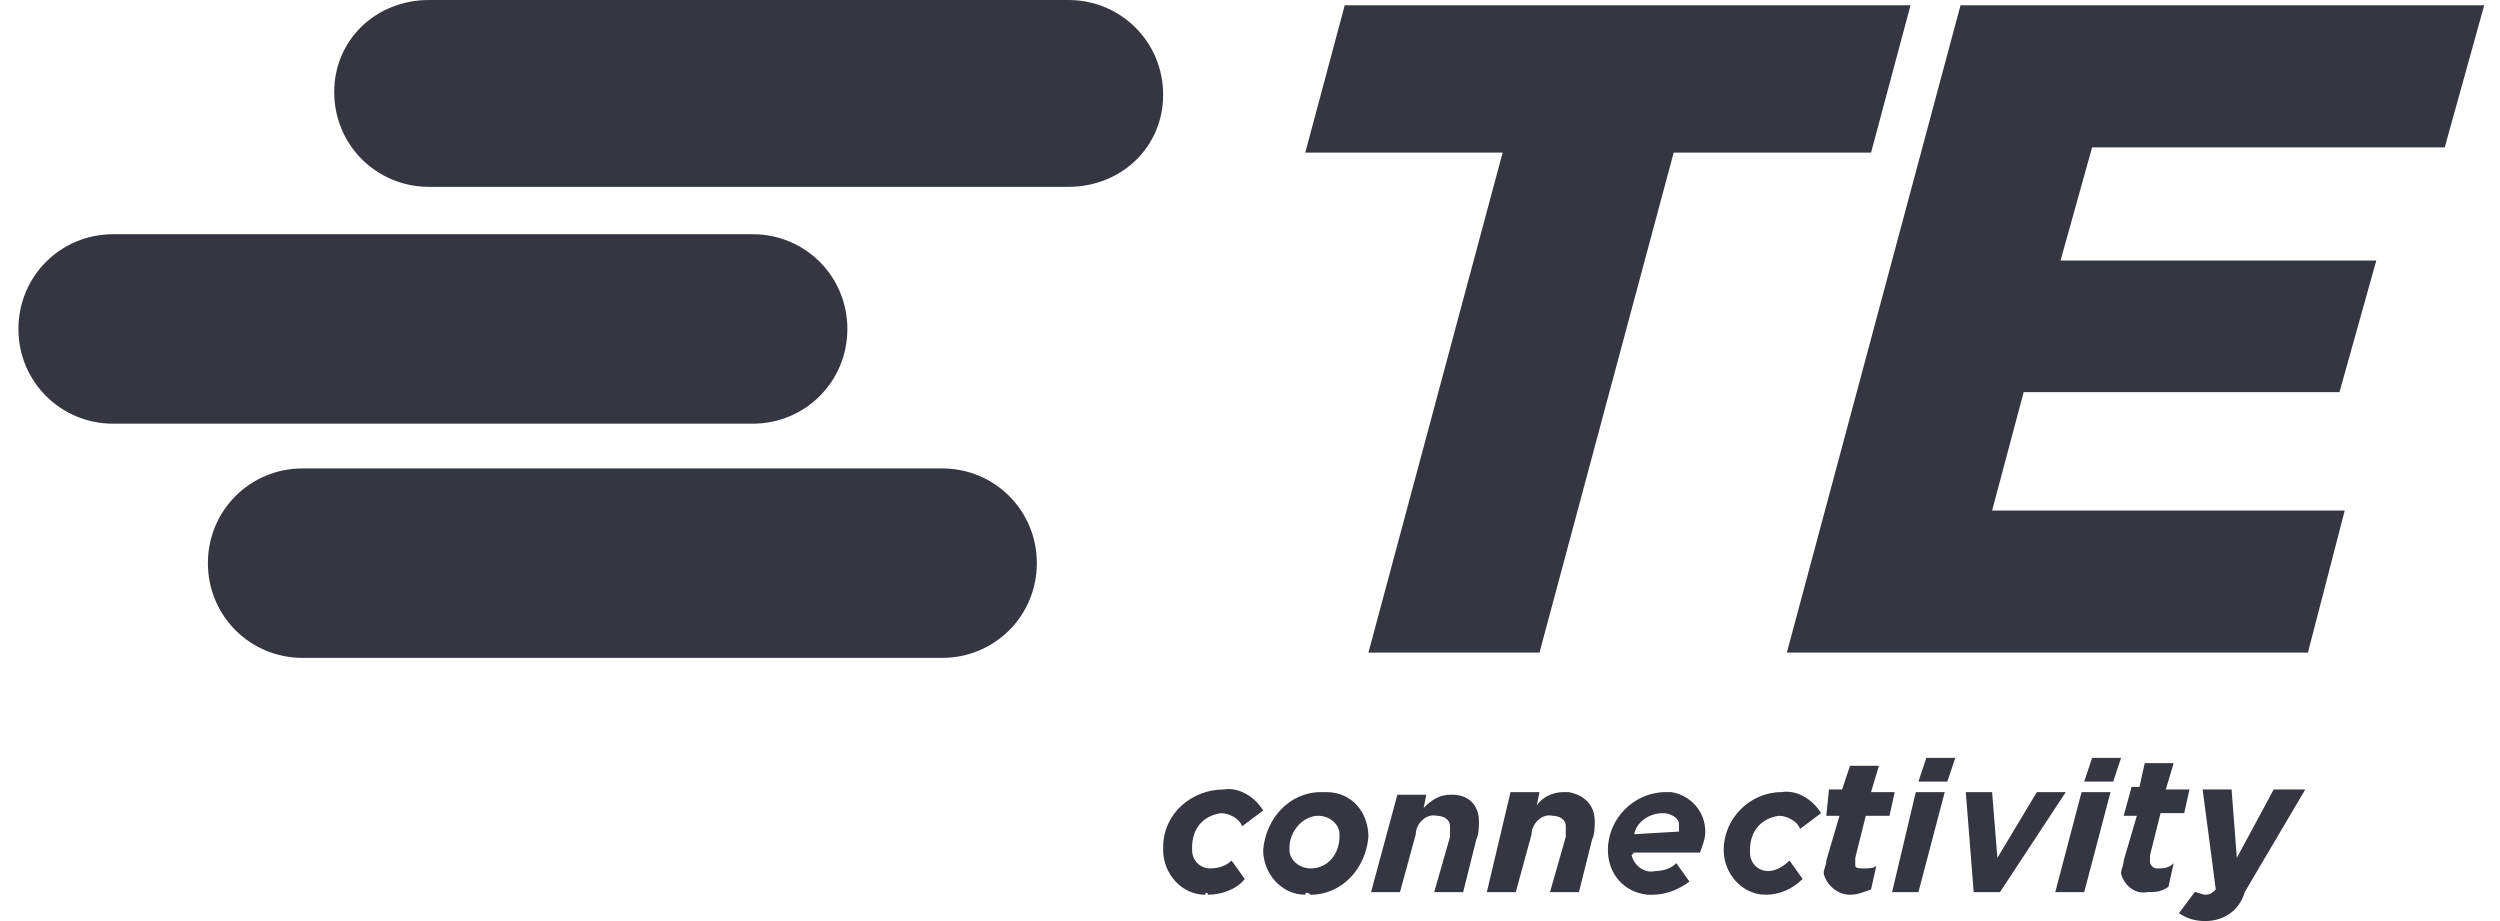 <?xml version="1.0" encoding="utf-8"?>
<!-- Generator: Adobe Illustrator 26.0.1, SVG Export Plug-In . SVG Version: 6.00 Build 0)  -->
<svg version="1.1" id="Layer_1" xmlns="http://www.w3.org/2000/svg" xmlns:xlink="http://www.w3.org/1999/xlink" x="0px" y="0px"
	 viewBox="0 0 95 35" style="enable-background:new 0 0 95 35;" xml:space="preserve">
<style type="text/css">
	.st0{fill:#104076;}
	.st1{fill:#343741;}
</style>
<path class="st0" d="M-39.1,613.7"/>
<g>
	<path class="st1" d="M40.6,7.1H16.3c-2,0-3.6-1.6-3.6-3.6S14.3,0,16.3,0h24.3c2,0,3.6,1.6,3.6,3.6S42.6,7.1,40.6,7.1z M39.4,21.4
		c0-2-1.6-3.6-3.6-3.6H11.5c-2,0-3.6,1.6-3.6,3.6c0,2,1.6,3.6,3.6,3.6h24.3C37.8,25,39.4,23.4,39.4,21.4z M0.7,12.5
		c0,2,1.6,3.6,3.6,3.6c0,0,0,0,0,0h24.3c2,0,3.6-1.6,3.6-3.6s-1.6-3.6-3.6-3.6H4.3C2.3,8.9,0.7,10.5,0.7,12.5
		C0.7,12.5,0.7,12.5,0.7,12.5z M51.1,0.2l-1.5,5.6h7.5l-5.1,19h6.5l5.1-19h7.5l1.5-5.6H51.1L51.1,0.2z M74.5,0.2l-6.6,24.6h19.8
		l1.4-5.4H75.7l1.2-4.5h12l1.4-5h-12l1.2-4.3h13.4l1.5-5.4L74.5,0.2L74.5,0.2z M45.9,34c0.5,0,1.1-0.2,1.4-0.6l-0.5-0.7
		C46.6,32.9,46.3,33,46,33c-0.4,0-0.7-0.3-0.7-0.7c0,0,0-0.1,0-0.1c0-0.7,0.4-1.2,1.1-1.3c0.3,0,0.7,0.2,0.8,0.5l0.8-0.6
		c-0.3-0.5-0.9-0.9-1.5-0.8c-1.2,0-2.3,0.9-2.3,2.2c0,0,0,0.1,0,0.1c0,0.9,0.7,1.7,1.6,1.7C45.8,33.9,45.9,33.9,45.9,34L45.9,34z
		 M49.8,34c1.2,0,2.1-1,2.2-2.2c0-0.9-0.6-1.7-1.6-1.7c-0.1,0-0.2,0-0.2,0c-1.2,0-2.1,1-2.2,2.2c0,0.9,0.7,1.7,1.6,1.7
		C49.6,33.9,49.7,33.9,49.8,34L49.8,34z M49.8,33c-0.4,0-0.8-0.3-0.8-0.7c0,0,0-0.1,0-0.1c0-0.6,0.5-1.2,1.1-1.2
		c0.4,0,0.8,0.3,0.8,0.7c0,0,0,0.1,0,0.1C50.9,32.4,50.5,33,49.8,33L49.8,33z M52.1,33.9h1.1l0.6-2.2c0-0.4,0.4-0.8,0.8-0.7
		c0.2,0,0.5,0.1,0.5,0.4c0,0,0,0.1,0,0.1c0,0.1,0,0.2,0,0.3l-0.6,2.1h1.1l0.5-2c0.1-0.2,0.1-0.5,0.1-0.7c0-0.6-0.4-1-1-1
		c0,0-0.1,0-0.1,0c-0.4,0-0.7,0.2-1,0.5l0.1-0.5h-1.1L52.1,33.9z M56.5,33.9h1.1l0.6-2.2c0-0.4,0.4-0.8,0.8-0.7
		c0.2,0,0.5,0.1,0.5,0.4c0,0,0,0.1,0,0.1c0,0.1,0,0.2,0,0.3l-0.6,2.1h1.1l0.5-2c0.1-0.2,0.1-0.5,0.1-0.7c0-0.6-0.4-1-1-1.1
		c-0.1,0-0.1,0-0.2,0c-0.4,0-0.8,0.2-1,0.5l0.1-0.5h-1.1L56.5,33.9z M62,32.4h2.6c0.1-0.3,0.2-0.5,0.2-0.8c0-0.8-0.6-1.4-1.3-1.5
		c-0.1,0-0.1,0-0.2,0c-1.2,0-2.2,1-2.2,2.2c0,0.9,0.6,1.6,1.5,1.7c0.1,0,0.2,0,0.2,0c0.5,0,1-0.2,1.4-0.5l-0.5-0.7
		c-0.2,0.2-0.5,0.3-0.8,0.3c-0.4,0.1-0.8-0.2-0.9-0.6C62.1,32.4,62.1,32.4,62,32.4L62,32.4z M62.1,31.7c0.1-0.5,0.6-0.8,1.1-0.8
		c0.3,0,0.6,0.2,0.6,0.4c0,0,0,0.1,0,0.1c0,0.1,0,0.2,0,0.2L62.1,31.7L62.1,31.7z M67.1,34c0.5,0,1-0.2,1.4-0.6L68,32.7
		c-0.2,0.2-0.5,0.4-0.8,0.4c-0.4,0-0.7-0.3-0.7-0.7c0,0,0-0.1,0-0.1c0-0.7,0.4-1.2,1.1-1.3c0.3,0,0.7,0.2,0.8,0.5l0.8-0.6
		c-0.3-0.5-0.9-0.9-1.5-0.8c-1.2,0-2.2,1-2.2,2.2c0,0.9,0.7,1.7,1.6,1.7C67,33.9,67,33.9,67.1,34L67.1,34z M70.3,34
		c0.3,0,0.5-0.1,0.8-0.2l0.2-0.9C71.2,33,71,33,70.8,33c-0.1,0-0.3,0-0.3-0.1c0,0,0-0.1,0-0.1c0-0.1,0-0.1,0-0.2l0.4-1.6h0.9
		l0.2-0.9h-0.9l0.3-1h-1.1l-0.3,0.9h-0.5L69.4,31h0.5l-0.5,1.7c0,0.2-0.1,0.3-0.1,0.5C69.4,33.6,69.8,34,70.3,34
		C70.3,33.9,70.3,33.9,70.3,34L70.3,34z M71.9,33.9h1l1-3.8h-1.1L71.9,33.9z M72.9,29.7h1.1l0.3-0.9h-1.1L72.9,29.7z M75,33.9h1
		l2.5-3.8h-1.1l-1.5,2.5l-0.2-2.5h-1L75,33.9z M78.1,33.9h1.1l1-3.8h-1.1L78.1,33.9z M79.2,29.7h1.1l0.3-0.9h-1.1L79.2,29.7z
		 M81.6,33.9c0.3,0,0.5,0,0.8-0.2l0.2-0.9C82.4,33,82.2,33,82,33c-0.1,0-0.2,0-0.3-0.2c0,0,0,0,0-0.1c0-0.1,0-0.1,0-0.2l0.4-1.6h0.9
		l0.2-0.9h-0.9l0.3-1h-1.1l-0.2,0.9H81L80.7,31h0.5l-0.5,1.7c0,0.2-0.1,0.3-0.1,0.5C80.7,33.6,81.1,34,81.6,33.9
		C81.5,33.9,81.6,33.9,81.6,33.9L81.6,33.9z M83.8,35c0.7,0,1.3-0.4,1.5-1.1l2.3-3.9h-1.2l-1.4,2.6l-0.2-2.6h-1.1l0.5,3.8
		c-0.1,0.1-0.2,0.2-0.4,0.2c-0.1,0-0.3-0.1-0.4-0.1l-0.6,0.8C83.1,34.9,83.4,35,83.8,35z"/>
</g>
</svg>
